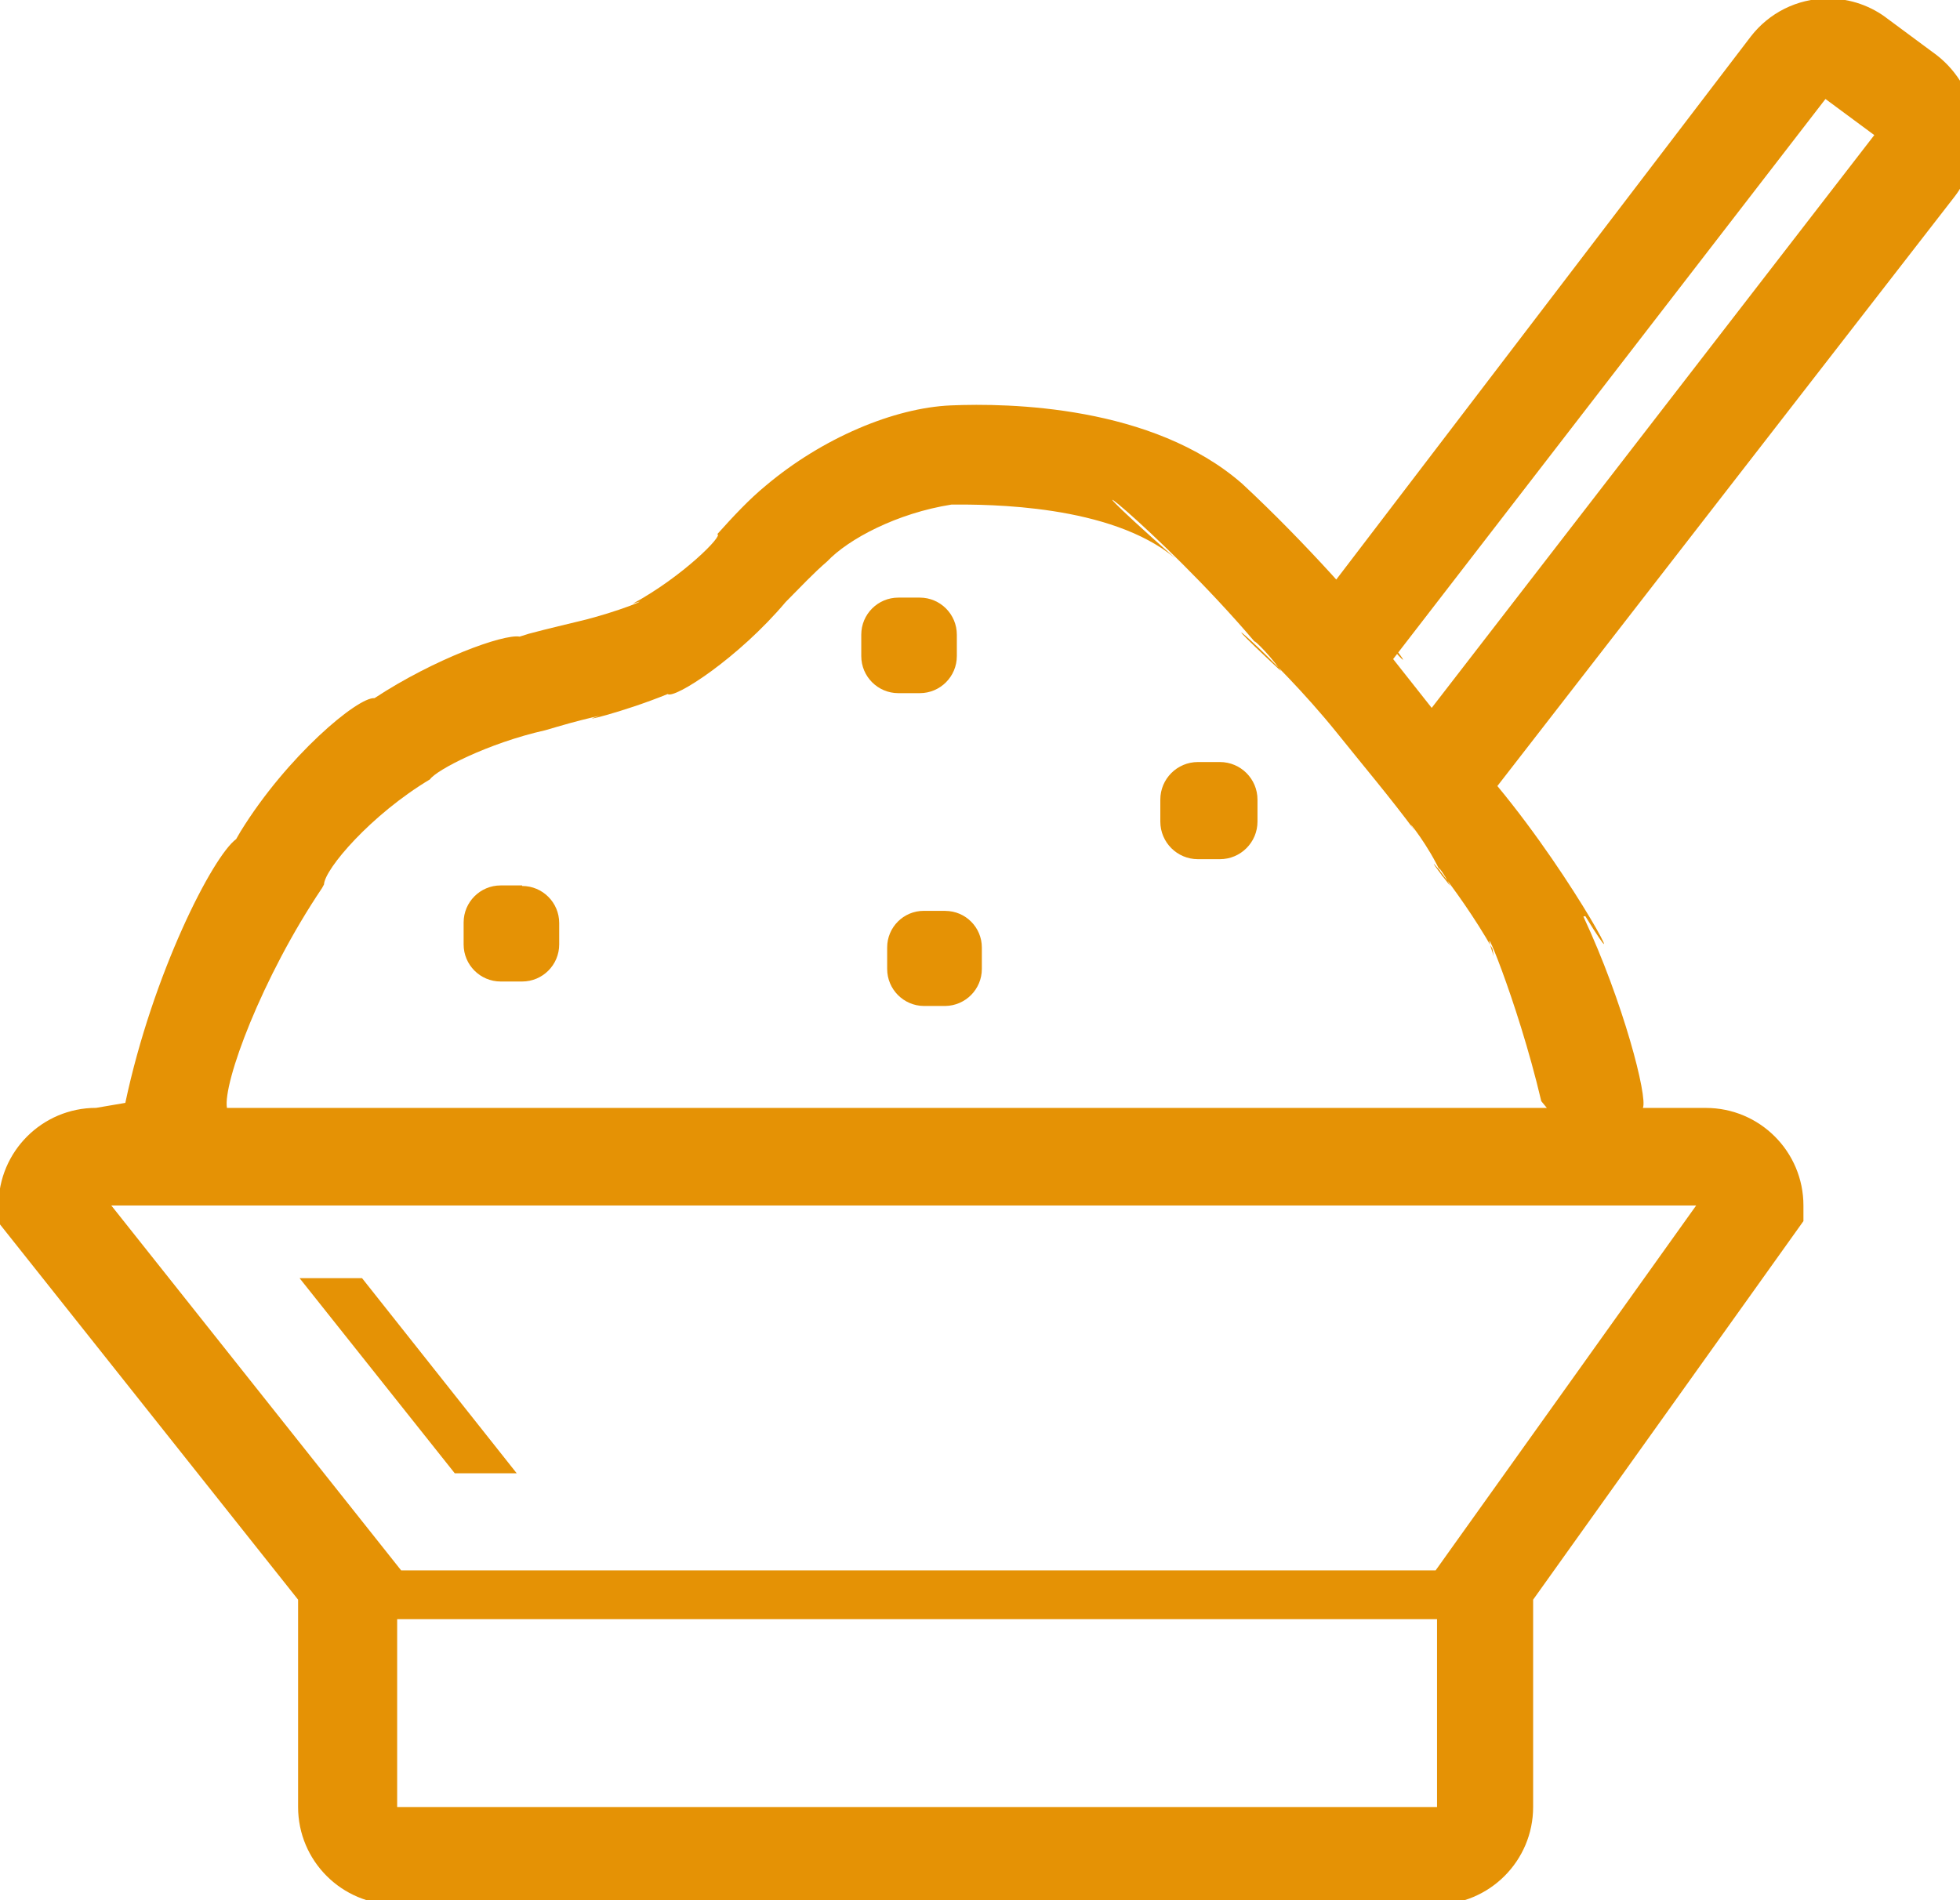 <?xml version="1.0" encoding="utf-8"?>
<!-- Generated by IcoMoon.io -->
<!DOCTYPE svg PUBLIC "-//W3C//DTD SVG 1.1//EN" "http://www.w3.org/Graphics/SVG/1.1/DTD/svg11.dtd">
<svg version="1.1" xmlns="http://www.w3.org/2000/svg" xmlns:xlink="http://www.w3.org/1999/xlink" width="33" height="32" viewBox="0 0 33 32">
<path fill="#e59205" d="M33.232 2.021c-0.028-0.394-0.266-0.813-0.621-1.090l-0.825-0.611c-0.275-0.215-0.626-0.345-1.007-0.345-0.528 0-0.998 0.249-1.299 0.637l-6.994 9.164c2.375 2.931 0.626 0.411-1.573-1.631-1.508-1.318-3.932-1.359-4.901-1.318-0.958 0.040-2.169 0.549-3.123 1.355-0.271 0.223-0.533 0.502-0.813 0.814 0.116 0.008-0.576 0.711-1.421 1.17 0.369-0.124-0.239 0.137-0.888 0.292-0.23 0.058-0.46 0.107-0.862 0.214l-0.156 0.049c-0.269-0.048-1.441 0.376-2.443 1.036-0.279-0.023-1.471 0.973-2.256 2.246l-0.074 0.128c-0.396 0.291-1.405 2.266-1.866 4.442l-0.492 0.084c-0.907 0-1.643 0.736-1.643 1.643v0.288l5.044 6.351v3.492c0 0.907 0.736 1.643 1.643 1.643h17.508c0.907 0 1.643-0.736 1.643-1.643v-3.492l4.551-6.375v-0.263c0-0.907-0.736-1.643-1.643-1.643h-1.060c0.083-0.181-0.326-1.777-1.002-3.224l0.033-0.005c0.844 1.377-0.135-0.565-1.481-2.192l7.692-9.918c0.214-0.275 0.342-0.624 0.342-1.004 0-0.075-0.005-0.148-0.015-0.22zM24.195 30.431h-17.508v-3.163h17.508v3.163zM28.558 20.301l-4.387 6.145h-17.417l-4.88-6.145h26.693zM26.044 18.658h-22.223c-0.071-0.415 0.584-2.192 1.602-3.704l0.032-0.059c0.009-0.257 0.789-1.174 1.784-1.77 0.105-0.157 0.978-0.611 1.94-0.827l0.195-0.057c0.337-0.099 0.55-0.148 0.723-0.189-0.45 0.142 0.378-0.051 1.144-0.364 0.115 0.088 1.193-0.607 1.987-1.55 0.246-0.247 0.468-0.486 0.698-0.683 0.361-0.381 1.18-0.814 2.095-0.958 0.624-0.003 2.678-0.003 3.762 0.901-2.341-2.071-0.285-0.508 1.352 1.421l0.021 0.025c-0.136-0.152 0.182 0.122 0.414 0.46-1.511-1.399-0.144-0.307 0.933 1.029 0.453 0.565 0.905 1.099 1.324 1.665-0.221-0.303 0.117 0.088 0.353 0.54s0.009 0.076 0.058 0.1c-0.052-0.084 0.086 0.085 0.177 0.28-0.711-0.904 0.115 0.005 0.713 1.060l0.021 0.123c-0.3-0.894 0.396 0.719 0.801 2.443zM24.105 11.921l-0.649-0.822 7.279-9.432 0.822 0.608z"></path>
<path fill="#e59205" d="M8.791 14.911h-0.361c-0.345 0-0.624 0.28-0.624 0.624v0.37c0 0.345 0.28 0.624 0.624 0.624h0.361c0.345 0 0.624-0.28 0.624-0.624v-0.361c0-0.345-0.28-0.624-0.624-0.624z"></path>
<path fill="#e59205" d="M15.125 10.064h0.361c0.345 0 0.624 0.28 0.624 0.624v0.361c0 0.345-0.28 0.624-0.624 0.624h-0.361c-0.345 0-0.624-0.28-0.624-0.624v-0.361c0-0.345 0.28-0.624 0.624-0.624z"></path>
<path fill="#e59205" d="M20.169 12.833h0.37c0.349 0 0.633 0.283 0.633 0.633v0.37c0 0.349-0.283 0.633-0.633 0.633h-0.37c-0.349 0-0.633-0.283-0.633-0.633v-0.37c0-0.349 0.283-0.633 0.633-0.633z"></path>
<path fill="#e59205" d="M15.914 15.339h-0.361c-0.34 0-0.616 0.276-0.616 0.616v0.362c0 0 0 0 0 0 0 0.342 0.275 0.62 0.616 0.624h0.362c0.341-0.005 0.616-0.282 0.616-0.624 0-0 0-0 0-0v-0.361c0-0.34-0.276-0.616-0.616-0.616z"></path>
<path fill="#e59205" d="M8.7 24.811v0l-2.604-3.286h-1.052l2.613 3.286h1.043z"></path>
</svg>
